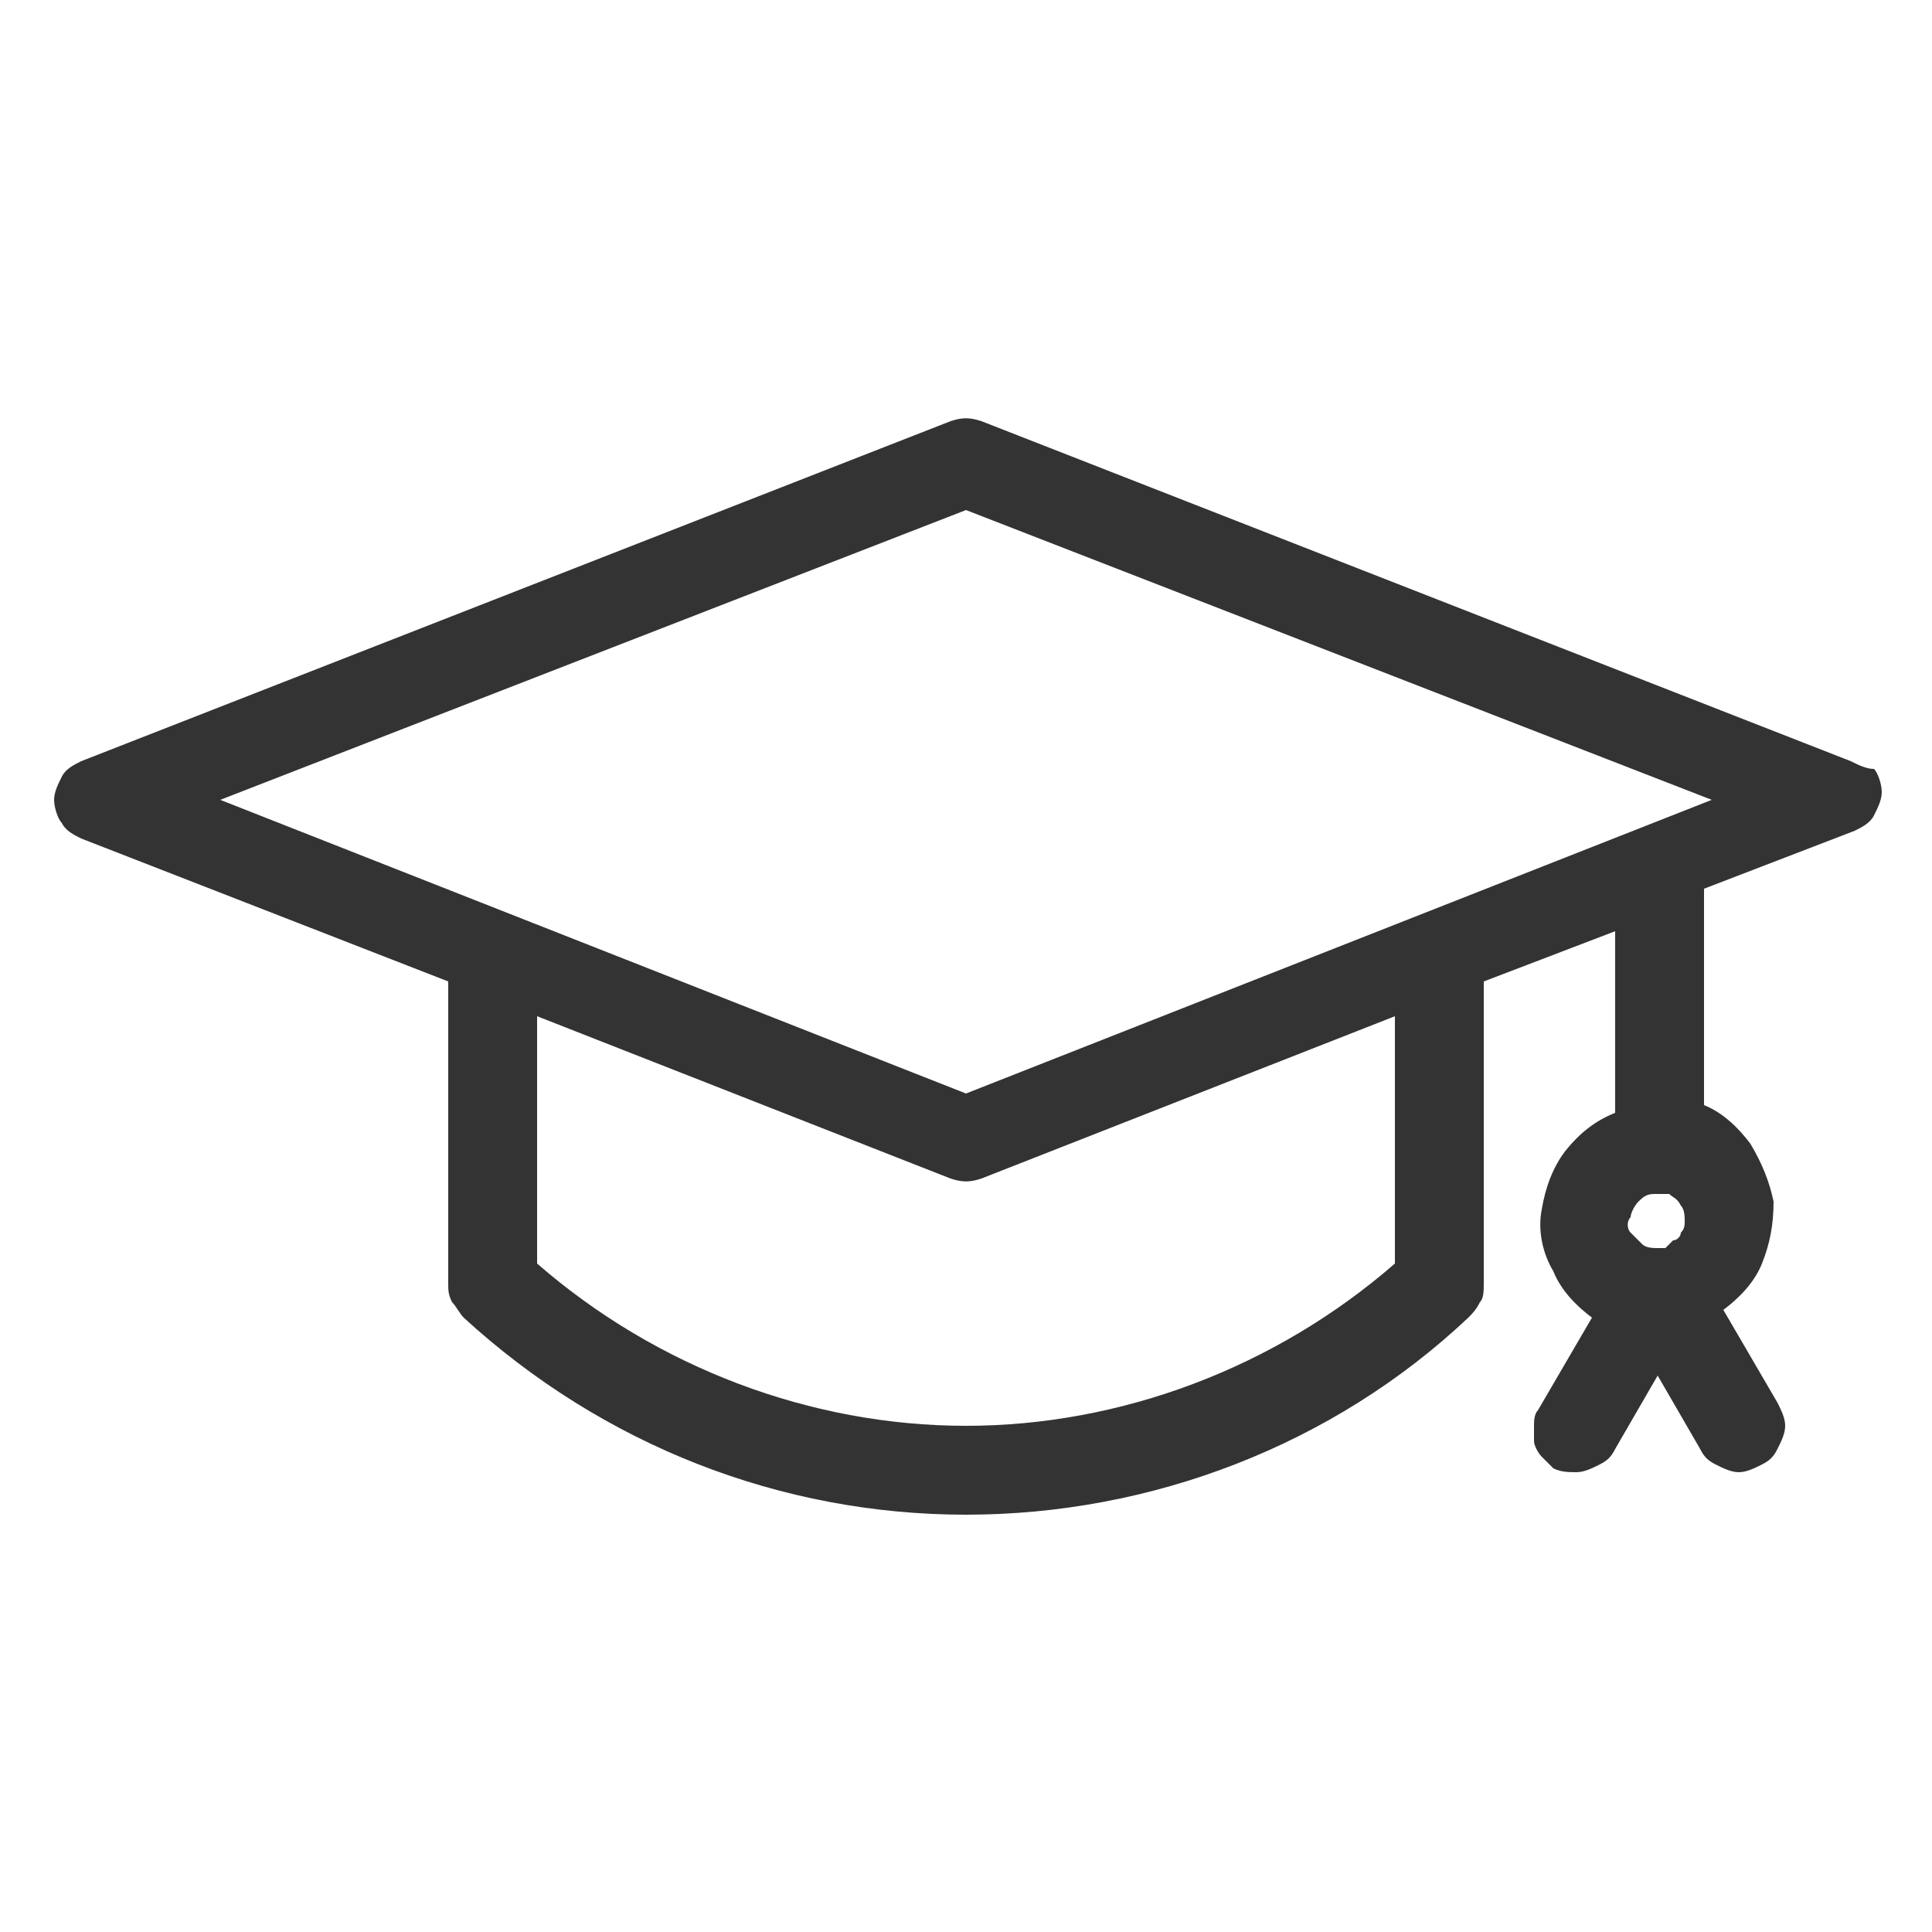 <?xml version="1.0" encoding="utf-8"?>
<!-- Generator: Adobe Illustrator 24.2.3, SVG Export Plug-In . SVG Version: 6.00 Build 0)  -->
<svg version="1.1" id="圖層_1" xmlns="http://www.w3.org/2000/svg" xmlns:xlink="http://www.w3.org/1999/xlink" x="0px" y="0px"
	 viewBox="0 0 50 50" style="enable-background:new 0 0 50 50;" xml:space="preserve">
<style type="text/css">
	.st0{fill:#333333;}
</style>
<g>
	<path class="st0" d="M47.9,19.7l-22.5-8.8c-0.3-0.1-0.5-0.1-0.8,0L2.1,19.7c-0.2,0.1-0.4,0.2-0.5,0.4c-0.1,0.2-0.2,0.4-0.2,0.6
		c0,0.2,0.1,0.5,0.2,0.6c0.1,0.2,0.3,0.3,0.5,0.4l9.5,3.7v7.8c0,0.2,0,0.3,0.1,0.5c0.1,0.1,0.2,0.3,0.3,0.4c3.6,3.3,8.2,5.1,13,5.1
		s9.5-1.8,13-5.1c0.1-0.1,0.2-0.2,0.3-0.4c0.1-0.1,0.1-0.3,0.1-0.5v-7.8l3.4-1.3v4.7c-0.5,0.2-0.9,0.5-1.3,1
		c-0.3,0.4-0.5,0.9-0.6,1.5c-0.1,0.5,0,1.1,0.3,1.6c0.2,0.5,0.6,0.9,1,1.2l-1.4,2.4c-0.1,0.1-0.1,0.3-0.1,0.4c0,0.1,0,0.3,0,0.4
		c0,0.1,0.1,0.3,0.2,0.4c0.1,0.1,0.2,0.2,0.3,0.3c0.2,0.1,0.4,0.1,0.6,0.1c0.2,0,0.4-0.1,0.6-0.2c0.2-0.1,0.3-0.2,0.4-0.4l1.1-1.9
		l1.1,1.9c0.1,0.2,0.2,0.3,0.4,0.4c0.2,0.1,0.4,0.2,0.6,0.2c0.2,0,0.4-0.1,0.6-0.2c0.2-0.1,0.3-0.2,0.4-0.4c0.1-0.2,0.2-0.4,0.2-0.6
		c0-0.2-0.1-0.4-0.2-0.6l-1.4-2.4c0.4-0.3,0.8-0.7,1-1.2c0.2-0.5,0.3-1,0.3-1.6c-0.1-0.5-0.3-1-0.6-1.5c-0.3-0.4-0.7-0.8-1.2-1v-5.6
		l3.9-1.5c0.2-0.1,0.4-0.2,0.5-0.4c0.1-0.2,0.2-0.4,0.2-0.6c0-0.2-0.1-0.5-0.2-0.6C48.3,19.9,48.1,19.8,47.9,19.7L47.9,19.7z
		 M36.1,32.7c-3.1,2.7-7.1,4.2-11.1,4.2s-8-1.5-11.1-4.2v-6.4l10.7,4.2c0.3,0.1,0.5,0.1,0.8,0l10.7-4.2V32.7z M42.9,32.3
		c-0.1,0-0.3,0-0.4-0.1c-0.1-0.1-0.2-0.2-0.3-0.3c-0.1-0.1-0.1-0.3,0-0.4c0-0.1,0.1-0.3,0.2-0.4c0.1-0.1,0.2-0.2,0.4-0.2
		c0.1,0,0.3,0,0.4,0c0.1,0.1,0.2,0.1,0.3,0.3c0.1,0.1,0.1,0.3,0.1,0.4c0,0.1,0,0.2-0.1,0.3c0,0.1-0.1,0.2-0.2,0.2
		c-0.1,0.1-0.1,0.1-0.2,0.2C43.1,32.3,43,32.3,42.9,32.3L42.9,32.3z M25,28.3L5.7,20.7L25,13.2l19.3,7.5L25,28.3z"/>
</g>
</svg>
